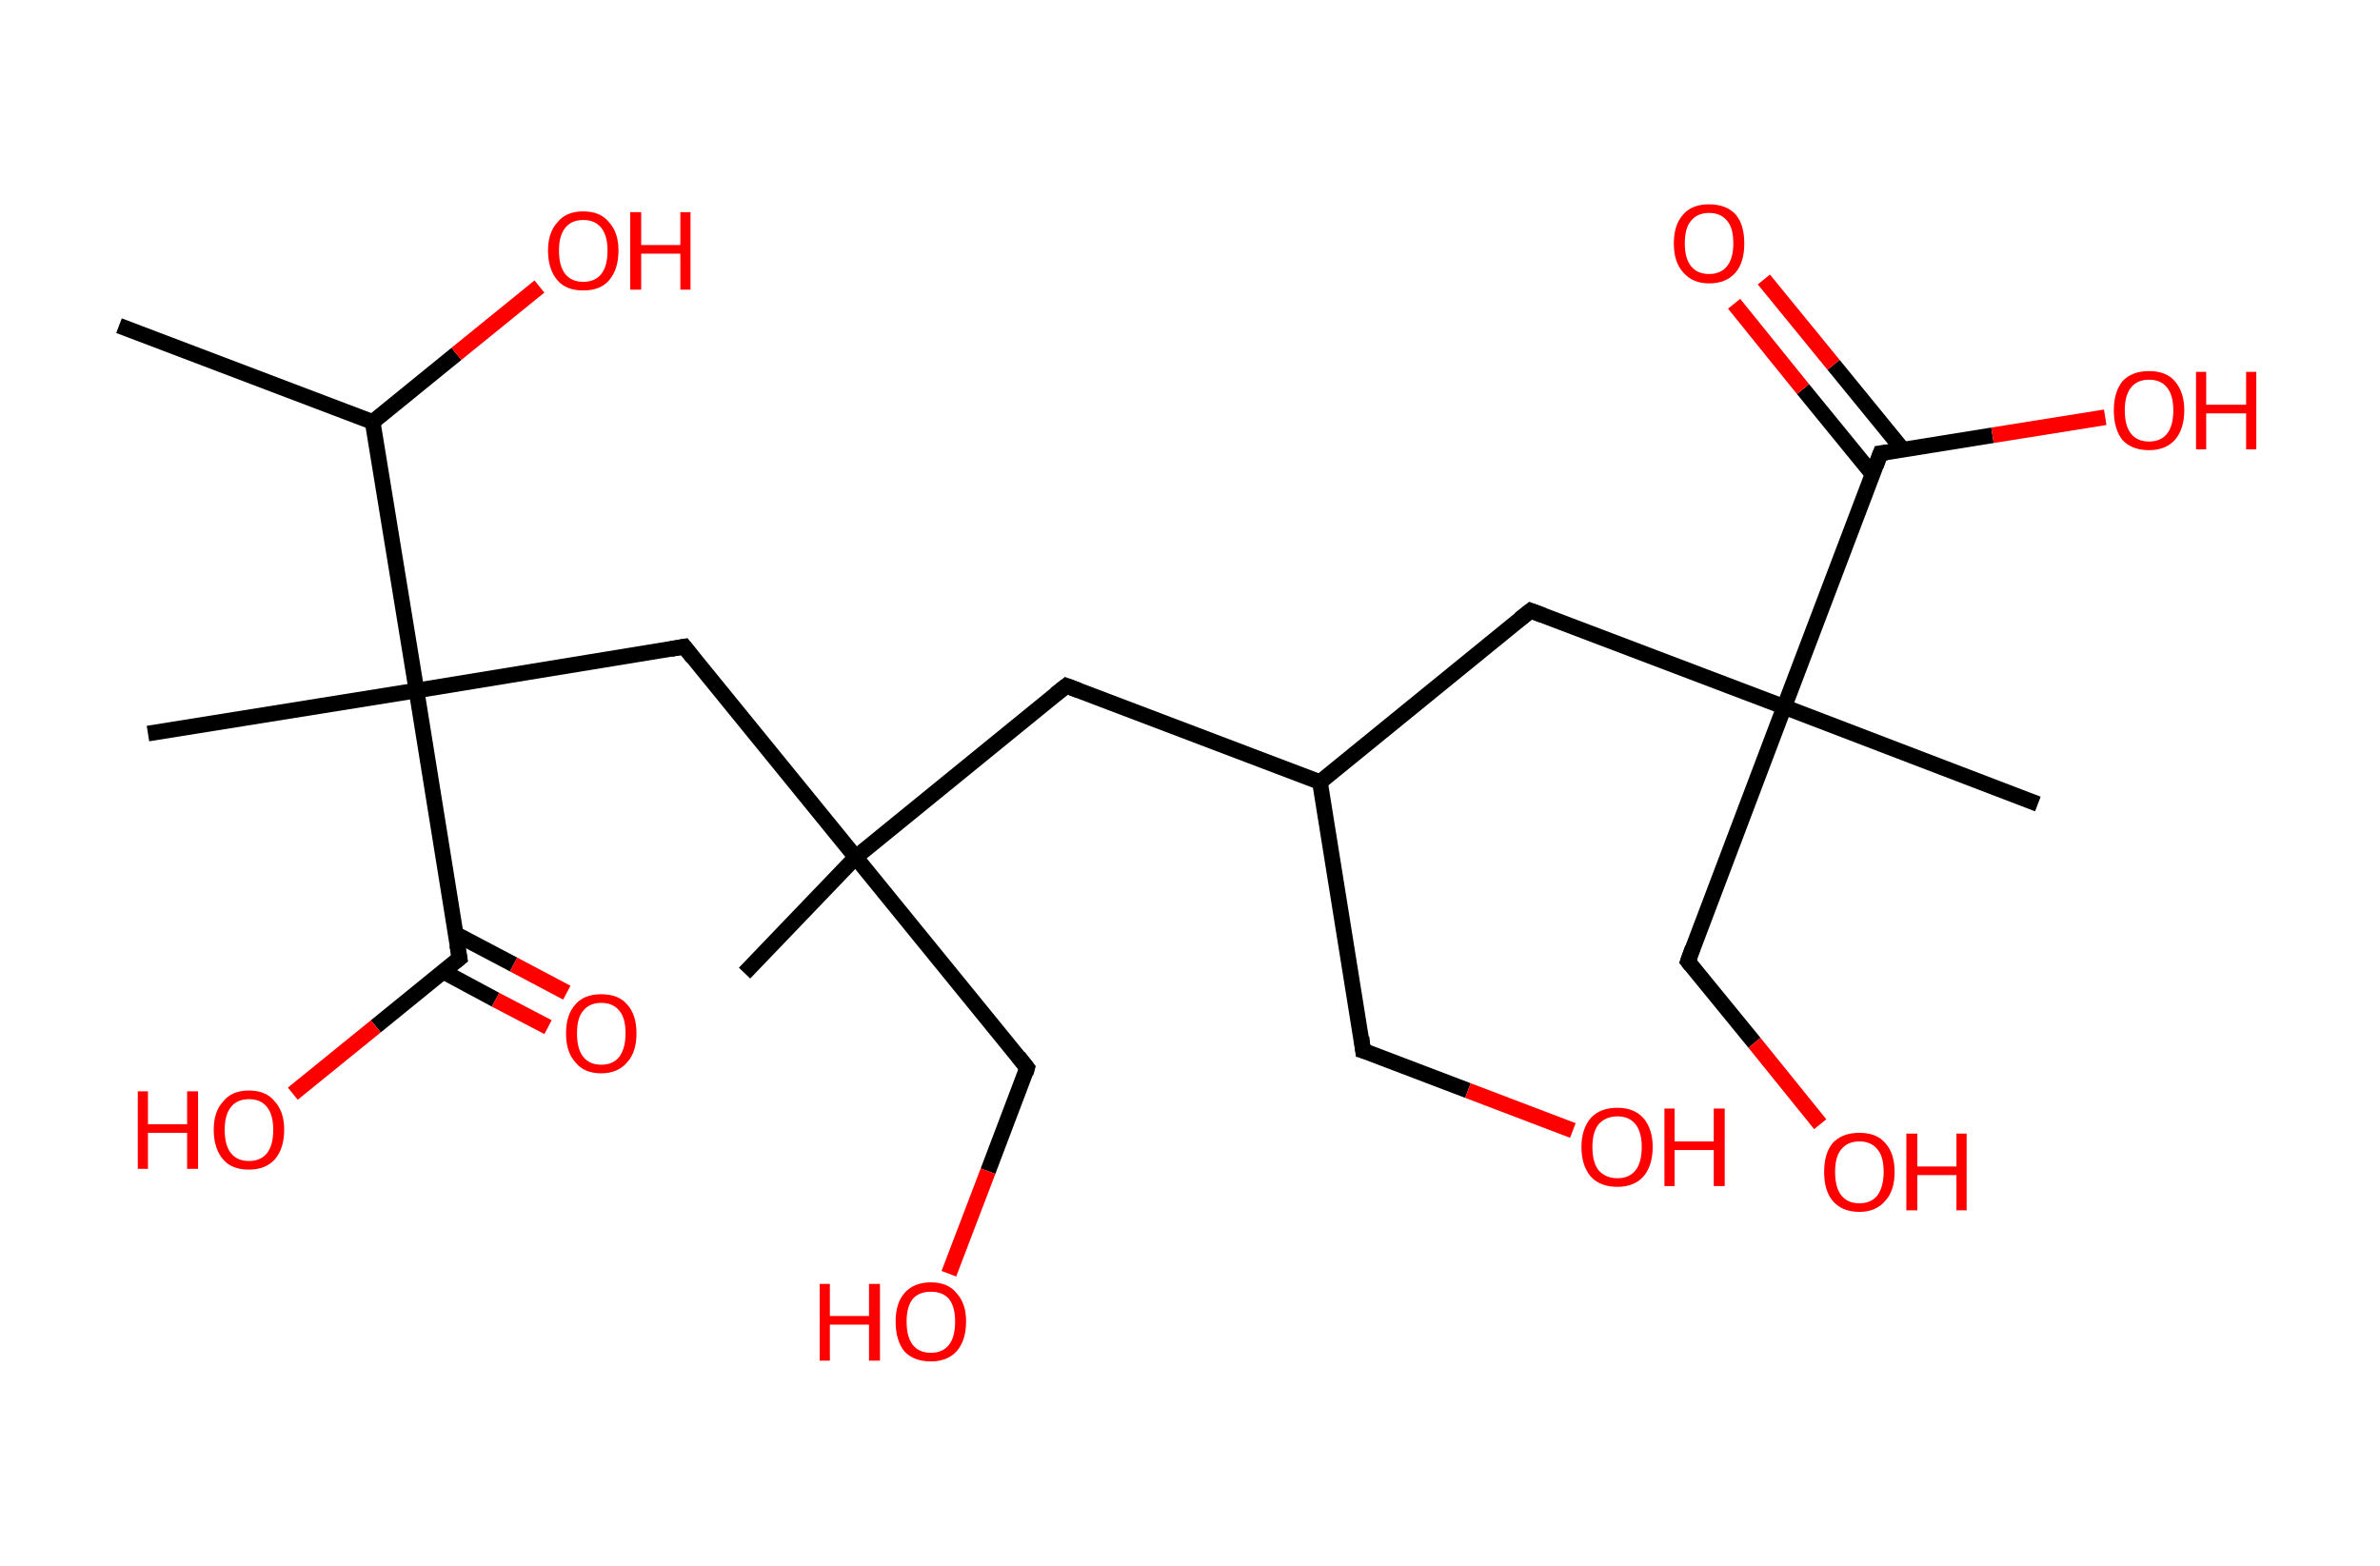 <?xml version='1.0' encoding='ASCII' standalone='yes'?>
<svg xmlns="http://www.w3.org/2000/svg" xmlns:rdkit="http://www.rdkit.org/xml" xmlns:xlink="http://www.w3.org/1999/xlink" version="1.1" baseProfile="full" xml:space="preserve" width="304px" height="200px" viewBox="0 0 304 200">
<!-- END OF HEADER -->
<rect style="opacity:1.0;fill:#FFFFFF;stroke:none" width="304.0" height="200.0" x="0.0" y="0.0"> </rect>
<path class="bond-0 atom-0 atom-1" d="M 15.2,41.6 L 47.6,53.9" style="fill:none;fill-rule:evenodd;stroke:#000000;stroke-width:2.0px;stroke-linecap:butt;stroke-linejoin:miter;stroke-opacity:1"/>
<path class="bond-1 atom-1 atom-2" d="M 47.6,53.9 L 58.3,45.2" style="fill:none;fill-rule:evenodd;stroke:#000000;stroke-width:2.0px;stroke-linecap:butt;stroke-linejoin:miter;stroke-opacity:1"/>
<path class="bond-1 atom-1 atom-2" d="M 58.3,45.2 L 68.9,36.6" style="fill:none;fill-rule:evenodd;stroke:#FF0000;stroke-width:2.0px;stroke-linecap:butt;stroke-linejoin:miter;stroke-opacity:1"/>
<path class="bond-2 atom-1 atom-3" d="M 47.6,53.9 L 53.2,88.2" style="fill:none;fill-rule:evenodd;stroke:#000000;stroke-width:2.0px;stroke-linecap:butt;stroke-linejoin:miter;stroke-opacity:1"/>
<path class="bond-3 atom-3 atom-4" d="M 53.2,88.2 L 18.9,93.7" style="fill:none;fill-rule:evenodd;stroke:#000000;stroke-width:2.0px;stroke-linecap:butt;stroke-linejoin:miter;stroke-opacity:1"/>
<path class="bond-4 atom-3 atom-5" d="M 53.2,88.2 L 87.4,82.6" style="fill:none;fill-rule:evenodd;stroke:#000000;stroke-width:2.0px;stroke-linecap:butt;stroke-linejoin:miter;stroke-opacity:1"/>
<path class="bond-5 atom-5 atom-6" d="M 87.4,82.6 L 109.3,109.5" style="fill:none;fill-rule:evenodd;stroke:#000000;stroke-width:2.0px;stroke-linecap:butt;stroke-linejoin:miter;stroke-opacity:1"/>
<path class="bond-6 atom-6 atom-7" d="M 109.3,109.5 L 95.1,124.3" style="fill:none;fill-rule:evenodd;stroke:#000000;stroke-width:2.0px;stroke-linecap:butt;stroke-linejoin:miter;stroke-opacity:1"/>
<path class="bond-7 atom-6 atom-8" d="M 109.3,109.5 L 131.2,136.4" style="fill:none;fill-rule:evenodd;stroke:#000000;stroke-width:2.0px;stroke-linecap:butt;stroke-linejoin:miter;stroke-opacity:1"/>
<path class="bond-8 atom-8 atom-9" d="M 131.2,136.4 L 126.2,149.6" style="fill:none;fill-rule:evenodd;stroke:#000000;stroke-width:2.0px;stroke-linecap:butt;stroke-linejoin:miter;stroke-opacity:1"/>
<path class="bond-8 atom-8 atom-9" d="M 126.2,149.6 L 121.2,162.7" style="fill:none;fill-rule:evenodd;stroke:#FF0000;stroke-width:2.0px;stroke-linecap:butt;stroke-linejoin:miter;stroke-opacity:1"/>
<path class="bond-9 atom-6 atom-10" d="M 109.3,109.5 L 136.2,87.6" style="fill:none;fill-rule:evenodd;stroke:#000000;stroke-width:2.0px;stroke-linecap:butt;stroke-linejoin:miter;stroke-opacity:1"/>
<path class="bond-10 atom-10 atom-11" d="M 136.2,87.6 L 168.6,99.9" style="fill:none;fill-rule:evenodd;stroke:#000000;stroke-width:2.0px;stroke-linecap:butt;stroke-linejoin:miter;stroke-opacity:1"/>
<path class="bond-11 atom-11 atom-12" d="M 168.6,99.9 L 174.1,134.2" style="fill:none;fill-rule:evenodd;stroke:#000000;stroke-width:2.0px;stroke-linecap:butt;stroke-linejoin:miter;stroke-opacity:1"/>
<path class="bond-12 atom-12 atom-13" d="M 174.1,134.2 L 187.5,139.3" style="fill:none;fill-rule:evenodd;stroke:#000000;stroke-width:2.0px;stroke-linecap:butt;stroke-linejoin:miter;stroke-opacity:1"/>
<path class="bond-12 atom-12 atom-13" d="M 187.5,139.3 L 200.9,144.4" style="fill:none;fill-rule:evenodd;stroke:#FF0000;stroke-width:2.0px;stroke-linecap:butt;stroke-linejoin:miter;stroke-opacity:1"/>
<path class="bond-13 atom-11 atom-14" d="M 168.6,99.9 L 195.5,78.0" style="fill:none;fill-rule:evenodd;stroke:#000000;stroke-width:2.0px;stroke-linecap:butt;stroke-linejoin:miter;stroke-opacity:1"/>
<path class="bond-14 atom-14 atom-15" d="M 195.5,78.0 L 227.9,90.3" style="fill:none;fill-rule:evenodd;stroke:#000000;stroke-width:2.0px;stroke-linecap:butt;stroke-linejoin:miter;stroke-opacity:1"/>
<path class="bond-15 atom-15 atom-16" d="M 227.9,90.3 L 260.3,102.7" style="fill:none;fill-rule:evenodd;stroke:#000000;stroke-width:2.0px;stroke-linecap:butt;stroke-linejoin:miter;stroke-opacity:1"/>
<path class="bond-16 atom-15 atom-17" d="M 227.9,90.3 L 215.6,122.8" style="fill:none;fill-rule:evenodd;stroke:#000000;stroke-width:2.0px;stroke-linecap:butt;stroke-linejoin:miter;stroke-opacity:1"/>
<path class="bond-17 atom-17 atom-18" d="M 215.6,122.8 L 224.1,133.2" style="fill:none;fill-rule:evenodd;stroke:#000000;stroke-width:2.0px;stroke-linecap:butt;stroke-linejoin:miter;stroke-opacity:1"/>
<path class="bond-17 atom-17 atom-18" d="M 224.1,133.2 L 232.5,143.6" style="fill:none;fill-rule:evenodd;stroke:#FF0000;stroke-width:2.0px;stroke-linecap:butt;stroke-linejoin:miter;stroke-opacity:1"/>
<path class="bond-18 atom-15 atom-19" d="M 227.9,90.3 L 240.2,57.9" style="fill:none;fill-rule:evenodd;stroke:#000000;stroke-width:2.0px;stroke-linecap:butt;stroke-linejoin:miter;stroke-opacity:1"/>
<path class="bond-19 atom-19 atom-20" d="M 243.1,57.5 L 234.2,46.6" style="fill:none;fill-rule:evenodd;stroke:#000000;stroke-width:2.0px;stroke-linecap:butt;stroke-linejoin:miter;stroke-opacity:1"/>
<path class="bond-19 atom-19 atom-20" d="M 234.2,46.6 L 225.3,35.7" style="fill:none;fill-rule:evenodd;stroke:#FF0000;stroke-width:2.0px;stroke-linecap:butt;stroke-linejoin:miter;stroke-opacity:1"/>
<path class="bond-19 atom-19 atom-20" d="M 239.2,60.6 L 230.3,49.7" style="fill:none;fill-rule:evenodd;stroke:#000000;stroke-width:2.0px;stroke-linecap:butt;stroke-linejoin:miter;stroke-opacity:1"/>
<path class="bond-19 atom-19 atom-20" d="M 230.3,49.7 L 221.5,38.8" style="fill:none;fill-rule:evenodd;stroke:#FF0000;stroke-width:2.0px;stroke-linecap:butt;stroke-linejoin:miter;stroke-opacity:1"/>
<path class="bond-20 atom-19 atom-21" d="M 240.2,57.9 L 254.5,55.6" style="fill:none;fill-rule:evenodd;stroke:#000000;stroke-width:2.0px;stroke-linecap:butt;stroke-linejoin:miter;stroke-opacity:1"/>
<path class="bond-20 atom-19 atom-21" d="M 254.5,55.6 L 268.9,53.3" style="fill:none;fill-rule:evenodd;stroke:#FF0000;stroke-width:2.0px;stroke-linecap:butt;stroke-linejoin:miter;stroke-opacity:1"/>
<path class="bond-21 atom-3 atom-22" d="M 53.2,88.2 L 58.7,122.4" style="fill:none;fill-rule:evenodd;stroke:#000000;stroke-width:2.0px;stroke-linecap:butt;stroke-linejoin:miter;stroke-opacity:1"/>
<path class="bond-22 atom-22 atom-23" d="M 56.6,124.1 L 63.3,127.7" style="fill:none;fill-rule:evenodd;stroke:#000000;stroke-width:2.0px;stroke-linecap:butt;stroke-linejoin:miter;stroke-opacity:1"/>
<path class="bond-22 atom-22 atom-23" d="M 63.3,127.7 L 70.0,131.2" style="fill:none;fill-rule:evenodd;stroke:#FF0000;stroke-width:2.0px;stroke-linecap:butt;stroke-linejoin:miter;stroke-opacity:1"/>
<path class="bond-22 atom-22 atom-23" d="M 58.2,119.3 L 65.6,123.2" style="fill:none;fill-rule:evenodd;stroke:#000000;stroke-width:2.0px;stroke-linecap:butt;stroke-linejoin:miter;stroke-opacity:1"/>
<path class="bond-22 atom-22 atom-23" d="M 65.6,123.2 L 72.4,126.8" style="fill:none;fill-rule:evenodd;stroke:#FF0000;stroke-width:2.0px;stroke-linecap:butt;stroke-linejoin:miter;stroke-opacity:1"/>
<path class="bond-23 atom-22 atom-24" d="M 58.7,122.4 L 48.0,131.1" style="fill:none;fill-rule:evenodd;stroke:#000000;stroke-width:2.0px;stroke-linecap:butt;stroke-linejoin:miter;stroke-opacity:1"/>
<path class="bond-23 atom-22 atom-24" d="M 48.0,131.1 L 37.4,139.7" style="fill:none;fill-rule:evenodd;stroke:#FF0000;stroke-width:2.0px;stroke-linecap:butt;stroke-linejoin:miter;stroke-opacity:1"/>
<path d="M 85.7,82.9 L 87.4,82.6 L 88.5,84.0" style="fill:none;stroke:#000000;stroke-width:2.0px;stroke-linecap:butt;stroke-linejoin:miter;stroke-opacity:1;"/>
<path d="M 130.1,135.0 L 131.2,136.4 L 131.0,137.1" style="fill:none;stroke:#000000;stroke-width:2.0px;stroke-linecap:butt;stroke-linejoin:miter;stroke-opacity:1;"/>
<path d="M 134.8,88.7 L 136.2,87.6 L 137.8,88.2" style="fill:none;stroke:#000000;stroke-width:2.0px;stroke-linecap:butt;stroke-linejoin:miter;stroke-opacity:1;"/>
<path d="M 173.9,132.5 L 174.1,134.2 L 174.8,134.4" style="fill:none;stroke:#000000;stroke-width:2.0px;stroke-linecap:butt;stroke-linejoin:miter;stroke-opacity:1;"/>
<path d="M 194.1,79.1 L 195.5,78.0 L 197.1,78.6" style="fill:none;stroke:#000000;stroke-width:2.0px;stroke-linecap:butt;stroke-linejoin:miter;stroke-opacity:1;"/>
<path d="M 216.2,121.1 L 215.6,122.8 L 216.0,123.3" style="fill:none;stroke:#000000;stroke-width:2.0px;stroke-linecap:butt;stroke-linejoin:miter;stroke-opacity:1;"/>
<path d="M 239.6,59.5 L 240.2,57.9 L 241.0,57.8" style="fill:none;stroke:#000000;stroke-width:2.0px;stroke-linecap:butt;stroke-linejoin:miter;stroke-opacity:1;"/>
<path d="M 58.4,120.7 L 58.7,122.4 L 58.2,122.8" style="fill:none;stroke:#000000;stroke-width:2.0px;stroke-linecap:butt;stroke-linejoin:miter;stroke-opacity:1;"/>
<path class="atom-2" d="M 70.0 32.0 Q 70.0 29.7, 71.2 28.4 Q 72.3 27.0, 74.5 27.0 Q 76.7 27.0, 77.8 28.4 Q 79.0 29.7, 79.0 32.0 Q 79.0 34.4, 77.8 35.8 Q 76.7 37.1, 74.5 37.1 Q 72.3 37.1, 71.2 35.8 Q 70.0 34.4, 70.0 32.0 M 74.5 36.0 Q 76.0 36.0, 76.8 35.0 Q 77.6 34.0, 77.6 32.0 Q 77.6 30.1, 76.8 29.1 Q 76.0 28.1, 74.5 28.1 Q 73.0 28.1, 72.2 29.1 Q 71.4 30.1, 71.4 32.0 Q 71.4 34.0, 72.2 35.0 Q 73.0 36.0, 74.5 36.0 " fill="#FF0000"/>
<path class="atom-2" d="M 80.5 27.1 L 81.9 27.1 L 81.9 31.3 L 86.9 31.3 L 86.9 27.1 L 88.2 27.1 L 88.2 37.0 L 86.9 37.0 L 86.9 32.4 L 81.9 32.4 L 81.9 37.0 L 80.5 37.0 L 80.5 27.1 " fill="#FF0000"/>
<path class="atom-9" d="M 104.7 164.0 L 106.0 164.0 L 106.0 168.1 L 111.0 168.1 L 111.0 164.0 L 112.4 164.0 L 112.4 173.8 L 111.0 173.8 L 111.0 169.2 L 106.0 169.2 L 106.0 173.8 L 104.7 173.8 L 104.7 164.0 " fill="#FF0000"/>
<path class="atom-9" d="M 114.4 168.8 Q 114.4 166.5, 115.5 165.2 Q 116.7 163.8, 118.9 163.8 Q 121.1 163.8, 122.2 165.2 Q 123.4 166.5, 123.4 168.8 Q 123.4 171.2, 122.2 172.6 Q 121.0 173.9, 118.9 173.9 Q 116.7 173.9, 115.5 172.6 Q 114.4 171.2, 114.4 168.8 M 118.9 172.8 Q 120.4 172.8, 121.2 171.8 Q 122.0 170.8, 122.0 168.8 Q 122.0 166.9, 121.2 165.9 Q 120.4 165.0, 118.9 165.0 Q 117.4 165.0, 116.6 165.9 Q 115.8 166.9, 115.8 168.8 Q 115.8 170.8, 116.6 171.8 Q 117.4 172.8, 118.9 172.8 " fill="#FF0000"/>
<path class="atom-13" d="M 202.0 146.5 Q 202.0 144.2, 203.2 142.8 Q 204.4 141.5, 206.6 141.5 Q 208.7 141.5, 209.9 142.8 Q 211.1 144.2, 211.1 146.5 Q 211.1 148.9, 209.9 150.3 Q 208.7 151.6, 206.6 151.6 Q 204.4 151.6, 203.2 150.3 Q 202.0 148.9, 202.0 146.5 M 206.6 150.5 Q 208.1 150.5, 208.9 149.5 Q 209.7 148.5, 209.7 146.5 Q 209.7 144.6, 208.9 143.6 Q 208.1 142.6, 206.6 142.6 Q 205.1 142.6, 204.2 143.6 Q 203.4 144.6, 203.4 146.5 Q 203.4 148.5, 204.2 149.5 Q 205.1 150.5, 206.6 150.5 " fill="#FF0000"/>
<path class="atom-13" d="M 212.6 141.6 L 213.9 141.6 L 213.9 145.8 L 218.9 145.8 L 218.9 141.6 L 220.3 141.6 L 220.3 151.5 L 218.9 151.5 L 218.9 146.9 L 213.9 146.9 L 213.9 151.5 L 212.6 151.5 L 212.6 141.6 " fill="#FF0000"/>
<path class="atom-18" d="M 233.0 149.7 Q 233.0 147.3, 234.1 146.0 Q 235.3 144.7, 237.5 144.7 Q 239.7 144.7, 240.8 146.0 Q 242.0 147.3, 242.0 149.7 Q 242.0 152.1, 240.8 153.4 Q 239.6 154.8, 237.5 154.8 Q 235.3 154.8, 234.1 153.4 Q 233.0 152.1, 233.0 149.7 M 237.5 153.7 Q 239.0 153.7, 239.8 152.7 Q 240.6 151.6, 240.6 149.7 Q 240.6 147.7, 239.8 146.8 Q 239.0 145.8, 237.5 145.8 Q 236.0 145.8, 235.2 146.8 Q 234.4 147.7, 234.4 149.7 Q 234.4 151.7, 235.2 152.7 Q 236.0 153.7, 237.5 153.7 " fill="#FF0000"/>
<path class="atom-18" d="M 243.5 144.8 L 244.9 144.8 L 244.9 149.0 L 249.9 149.0 L 249.9 144.8 L 251.2 144.8 L 251.2 154.6 L 249.9 154.6 L 249.9 150.1 L 244.9 150.1 L 244.9 154.6 L 243.5 154.6 L 243.5 144.8 " fill="#FF0000"/>
<path class="atom-20" d="M 213.8 31.1 Q 213.8 28.7, 215.0 27.4 Q 216.1 26.1, 218.3 26.1 Q 220.5 26.1, 221.7 27.4 Q 222.8 28.7, 222.8 31.1 Q 222.8 33.5, 221.7 34.8 Q 220.5 36.2, 218.3 36.2 Q 216.2 36.2, 215.0 34.8 Q 213.8 33.5, 213.8 31.1 M 218.3 35.0 Q 219.8 35.0, 220.6 34.0 Q 221.4 33.0, 221.4 31.1 Q 221.4 29.1, 220.6 28.2 Q 219.8 27.2, 218.3 27.2 Q 216.8 27.2, 216.0 28.2 Q 215.2 29.1, 215.2 31.1 Q 215.2 33.0, 216.0 34.0 Q 216.8 35.0, 218.3 35.0 " fill="#FF0000"/>
<path class="atom-21" d="M 270.0 52.4 Q 270.0 50.1, 271.1 48.7 Q 272.3 47.4, 274.5 47.4 Q 276.7 47.4, 277.8 48.7 Q 279.0 50.1, 279.0 52.4 Q 279.0 54.8, 277.8 56.2 Q 276.6 57.5, 274.5 57.5 Q 272.3 57.5, 271.1 56.2 Q 270.0 54.8, 270.0 52.4 M 274.5 56.4 Q 276.0 56.4, 276.8 55.4 Q 277.6 54.4, 277.6 52.4 Q 277.6 50.5, 276.8 49.5 Q 276.0 48.5, 274.5 48.5 Q 273.0 48.5, 272.2 49.5 Q 271.4 50.5, 271.4 52.4 Q 271.4 54.4, 272.2 55.4 Q 273.0 56.4, 274.5 56.4 " fill="#FF0000"/>
<path class="atom-21" d="M 280.5 47.5 L 281.8 47.5 L 281.8 51.7 L 286.9 51.7 L 286.9 47.5 L 288.2 47.5 L 288.2 57.4 L 286.9 57.4 L 286.9 52.8 L 281.8 52.8 L 281.8 57.4 L 280.5 57.4 L 280.5 47.5 " fill="#FF0000"/>
<path class="atom-23" d="M 72.3 132.0 Q 72.3 129.6, 73.5 128.3 Q 74.6 127.0, 76.8 127.0 Q 79.0 127.0, 80.1 128.3 Q 81.3 129.6, 81.3 132.0 Q 81.3 134.4, 80.1 135.7 Q 78.9 137.1, 76.8 137.1 Q 74.6 137.1, 73.5 135.7 Q 72.3 134.4, 72.3 132.0 M 76.8 136.0 Q 78.3 136.0, 79.1 135.0 Q 79.9 133.9, 79.9 132.0 Q 79.9 130.0, 79.1 129.1 Q 78.3 128.1, 76.8 128.1 Q 75.3 128.1, 74.5 129.1 Q 73.7 130.0, 73.7 132.0 Q 73.7 134.0, 74.5 135.0 Q 75.3 136.0, 76.8 136.0 " fill="#FF0000"/>
<path class="atom-24" d="M 17.6 139.4 L 18.9 139.4 L 18.9 143.6 L 23.9 143.6 L 23.9 139.4 L 25.3 139.4 L 25.3 149.3 L 23.9 149.3 L 23.9 144.7 L 18.9 144.7 L 18.9 149.3 L 17.6 149.3 L 17.6 139.4 " fill="#FF0000"/>
<path class="atom-24" d="M 27.3 144.3 Q 27.3 142.0, 28.5 140.7 Q 29.6 139.3, 31.8 139.3 Q 34.0 139.3, 35.1 140.7 Q 36.3 142.0, 36.3 144.3 Q 36.3 146.7, 35.1 148.1 Q 33.9 149.4, 31.8 149.4 Q 29.6 149.4, 28.5 148.1 Q 27.3 146.7, 27.3 144.3 M 31.8 148.3 Q 33.3 148.3, 34.1 147.3 Q 34.9 146.3, 34.9 144.3 Q 34.9 142.4, 34.1 141.4 Q 33.3 140.4, 31.8 140.4 Q 30.3 140.4, 29.5 141.4 Q 28.7 142.4, 28.7 144.3 Q 28.7 146.3, 29.5 147.3 Q 30.3 148.3, 31.8 148.3 " fill="#FF0000"/>
</svg>
